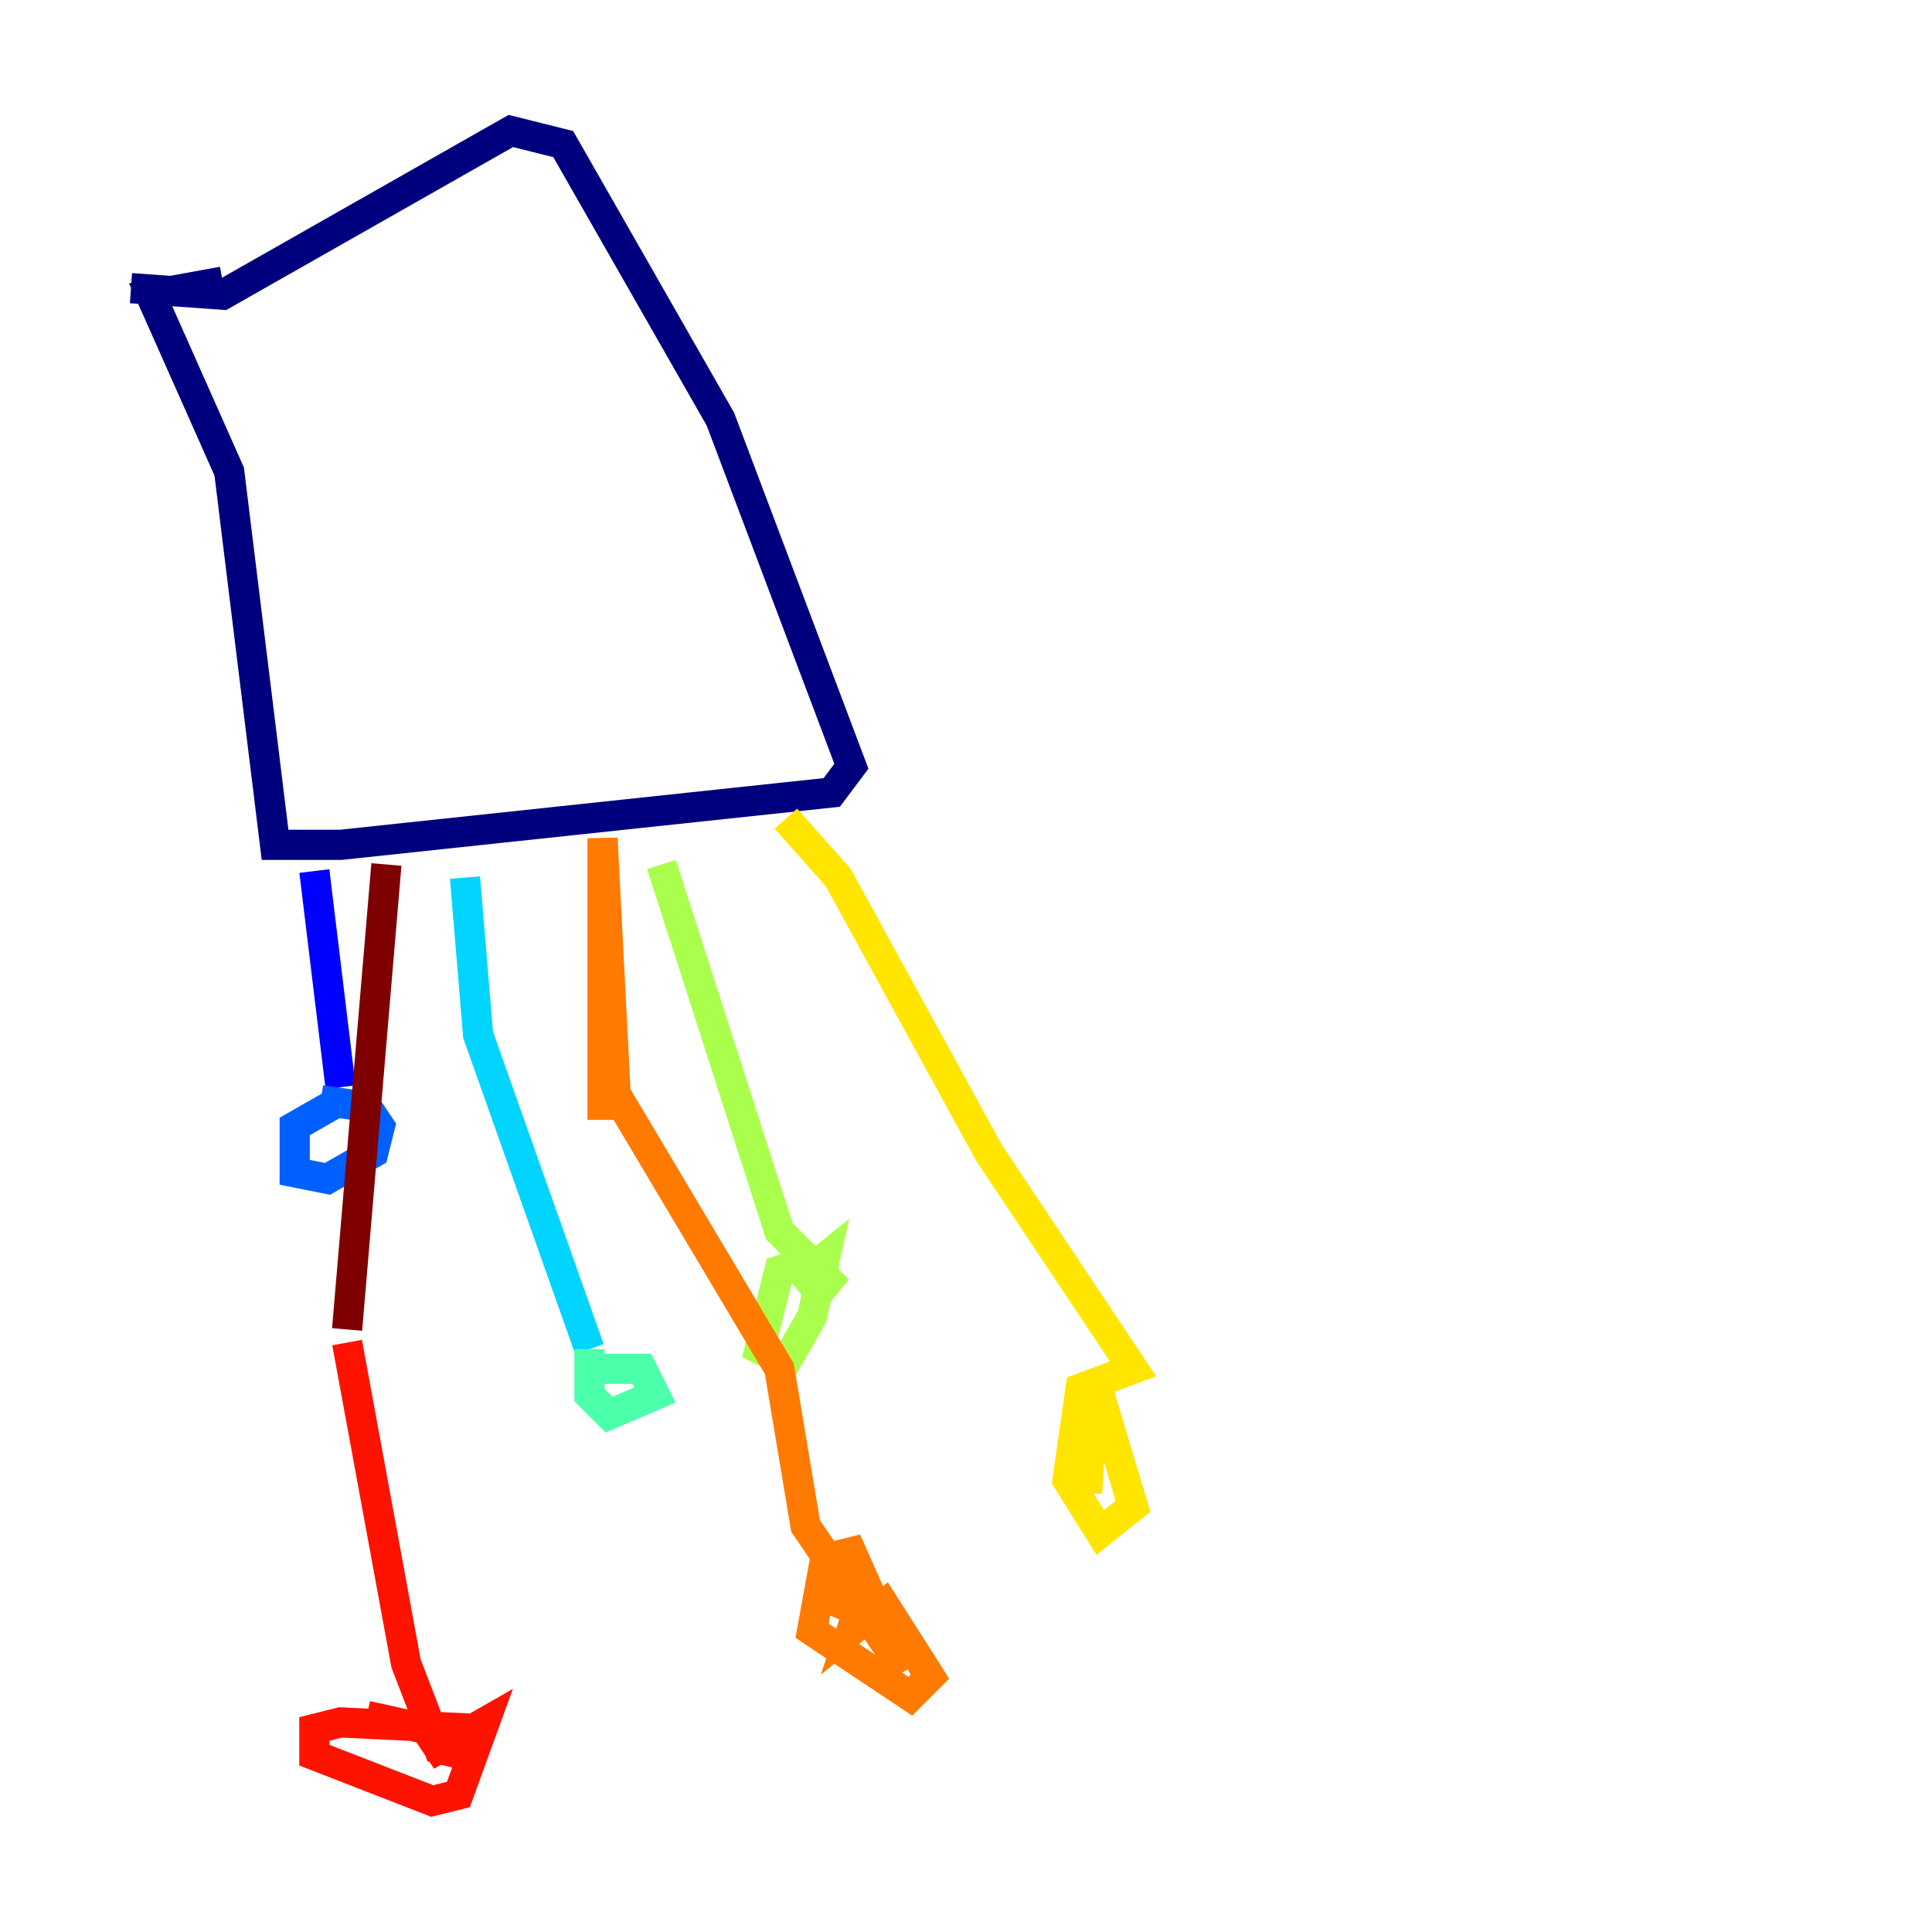 <?xml version="1.0" encoding="utf-8" ?>
<svg baseProfile="tiny" height="128" version="1.2" viewBox="0,0,128,128" width="128" xmlns="http://www.w3.org/2000/svg" xmlns:ev="http://www.w3.org/2001/xml-events" xmlns:xlink="http://www.w3.org/1999/xlink"><defs /><polyline fill="none" points="14.752,18.658 9.98,19.525 15.186,31.241 18.224,55.973 22.563,55.973 55.105,52.502 56.407,50.766 47.729,27.77 37.315,9.546 33.844,8.678 14.752,19.525 8.678,19.091" stroke="#00007f" stroke-width="2" /><polyline fill="none" points="20.827,57.709 22.563,72.027" stroke="#0000fe" stroke-width="2" /><polyline fill="none" points="22.563,72.895 19.525,74.63 19.525,77.668 21.695,78.102 24.732,76.366 25.166,74.63 24.298,73.329 21.261,72.895" stroke="#0060ff" stroke-width="2" /><polyline fill="none" points="30.807,58.142 31.675,68.556 39.051,89.383" stroke="#00d4ff" stroke-width="2" /><polyline fill="none" points="39.051,89.383 39.051,92.42 40.352,93.722 43.39,92.42 42.522,90.685 39.919,90.685" stroke="#4cffaa" stroke-width="2" /><polyline fill="none" points="43.824,57.275 51.634,81.573 55.539,85.478 52.936,83.742 51.634,84.176 50.332,89.383 52.068,90.251 53.803,87.214 54.671,83.308 52.502,85.044" stroke="#aaff4c" stroke-width="2" /><polyline fill="none" points="52.068,54.237 55.539,58.142 65.519,76.366 75.064,90.685 71.593,91.986 70.725,98.061 72.895,101.532 75.064,99.797 72.461,91.119 72.027,98.929" stroke="#ffe500" stroke-width="2" /><polyline fill="none" points="39.919,74.197 39.919,55.539 40.786,72.461 51.634,90.685 53.37,101.098 59.878,110.644 56.407,102.834 54.671,103.268 53.803,108.041 60.312,112.38 61.614,111.078 58.576,106.305 56.407,108.041 56.841,106.739 53.803,105.437" stroke="#ff7a00" stroke-width="2" /><polyline fill="none" points="22.997,88.949 26.902,110.21 29.071,115.851 30.807,116.285 31.675,114.549 22.563,114.115 20.827,114.549 20.827,116.285 28.637,119.322 30.373,118.888 32.108,114.115 29.071,115.851 28.203,114.549 24.298,113.681" stroke="#fe1200" stroke-width="2" /><polyline fill="none" points="22.997,88.081 25.6,57.275" stroke="#7f0000" stroke-width="2" /></svg>